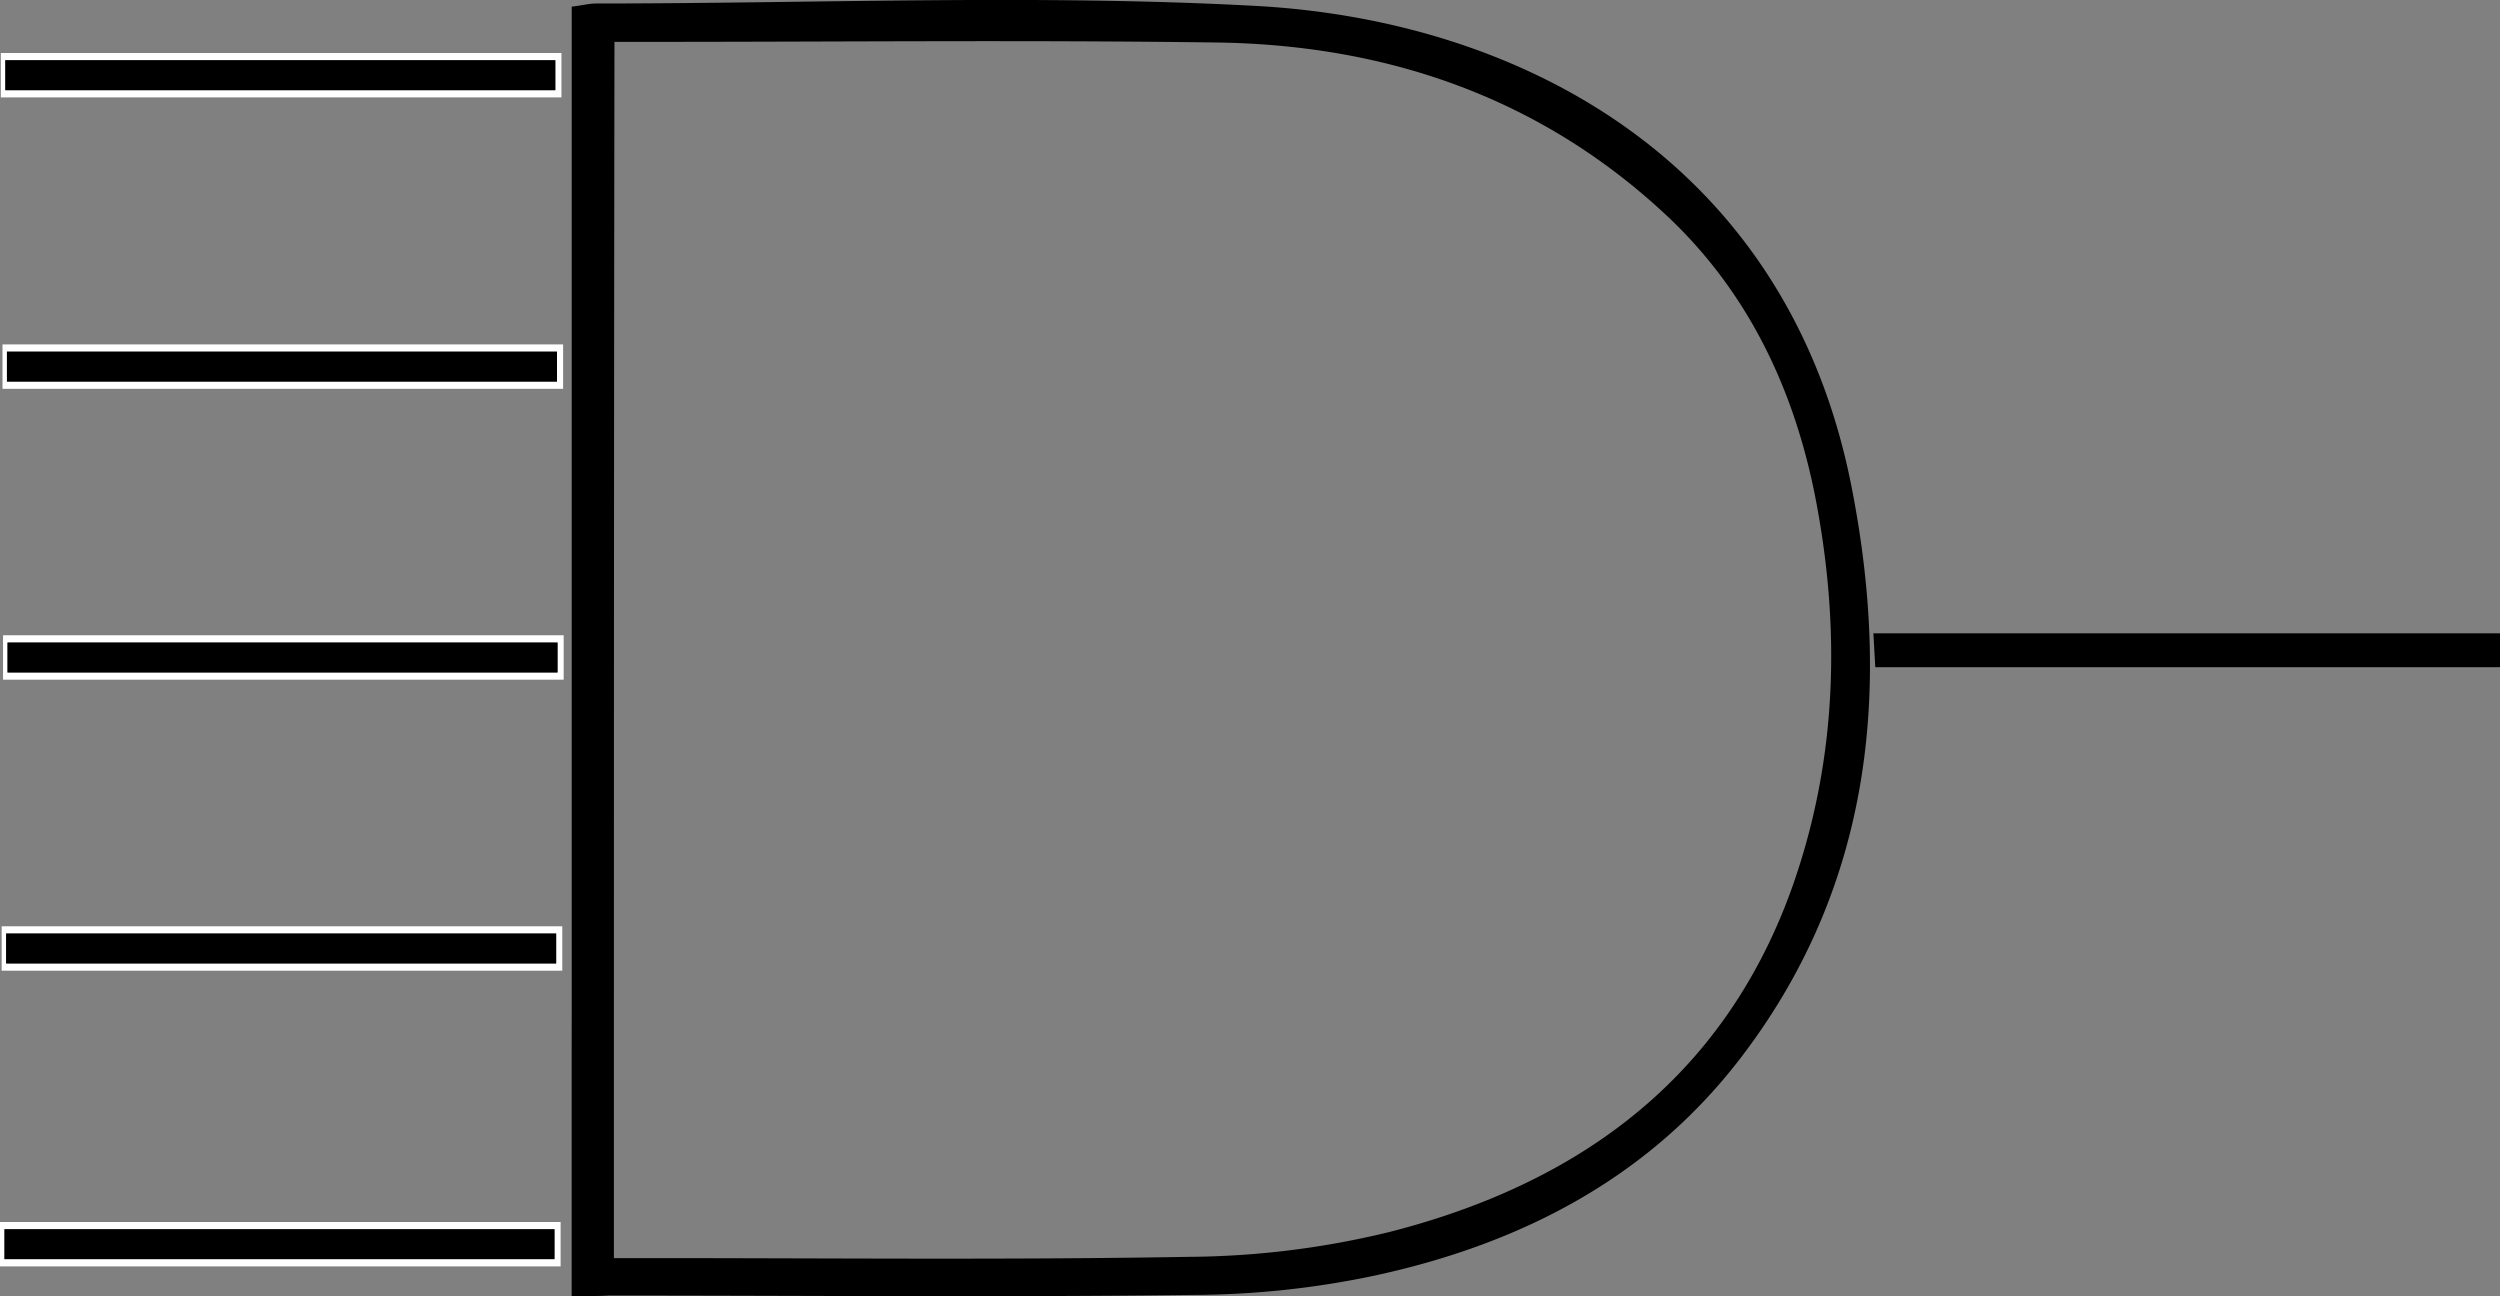 <svg id="Layer_1" data-name="Layer 1" xmlns="http://www.w3.org/2000/svg" viewBox="0 0 450.4 233.55"><rect x="0" y="0" width="450.4" height="233.55" fill="#808080" stroke="none"/><defs><style>.cls-1{isolation:isolate;}.cls-2{fill:#fff;}</style></defs><title>AndFive</title><path d="M142.4,195.23V14.75c1.92-.23,3.16-0.57,4.41-0.57,39.78,0,79.56-1.7,119.11.45,48.14,2.71,95.83,28.48,107.13,87,7,36,3.62,71.08-19.44,101.71-16.61,22.15-39.89,34.24-66.45,40a160.09,160.09,0,0,1-32.89,3.5c-35,.45-70.06.11-105.1,0.11-1.81.11-3.84,0.11-6.78,0.11V201.78M150,240.21h6.55c32.43,0,64.75.34,97.19-.23a156.12,156.12,0,0,0,36.16-4.52c33.9-8.7,59.89-27.57,72.21-61.59,8.36-23.28,9-47.35,4.18-71.53-4-19.66-12.54-37.07-27.35-50.63-22.71-20.91-50.29-30.17-80.8-30.51-33.9-.45-67.8-0.11-101.71-0.11h-6.33C150,94.2,150,166.75,150,240.21Z" transform="translate(-39.4 -13.55)"/><path d="M377.25,133.75c-0.11-2-.23-3.84-0.34-6.1H489.8v6.1H377.25Z" transform="translate(-39.4 -13.55)"/><path class="cls-1" d="M0,0" transform="translate(-39.4 -13.55)"/><path class="cls-2" d="M39.85,83.6v-8h101v8h-101Zm99.9-6.7H40.65v5.4h99.1V76.9Z" transform="translate(-39.4 -13.55)"/><path d="M139.75,76.9v5.4H40.65V76.9h99.1Z" transform="translate(-39.4 -13.55)"/><path class="cls-1" d="M0,0" transform="translate(-39.4 -13.55)"/><path class="cls-2" d="M39.95,136v-8h101v8h-101Zm99.9-6.7H40.75v5.4h99.1v-5.4Z" transform="translate(-39.4 -13.55)"/><path d="M139.85,129.31v5.4H40.75v-5.4h99.1Z" transform="translate(-39.4 -13.55)"/><path class="cls-2" d="M39.7,188.43v-8h101v8H39.7Zm99.9-6.7H40.5v5.4h99.1v-5.4Z" transform="translate(-39.4 -13.55)"/><path d="M139.6,181.73v5.4H40.5v-5.4h99.1Z" transform="translate(-39.4 -13.55)"/><path class="cls-2" d="M39.4,241.7v-8h101v8H39.4Zm99.9-6.7H40.2v5.4h99.1V235Z" transform="translate(-39.4 -13.55)"/><path d="M139.3,235v5.4H40.2V235h99.1Z" transform="translate(-39.4 -13.55)"/><path class="cls-2" d="M39.55,31.1v-8h101v8h-101Zm99.9-6.7H40.35v5.4h99.1V24.4Z" transform="translate(-39.4 -13.55)"/><path d="M139.45,24.4v5.4H40.35V24.4h99.1Z" transform="translate(-39.4 -13.55)"/></svg>